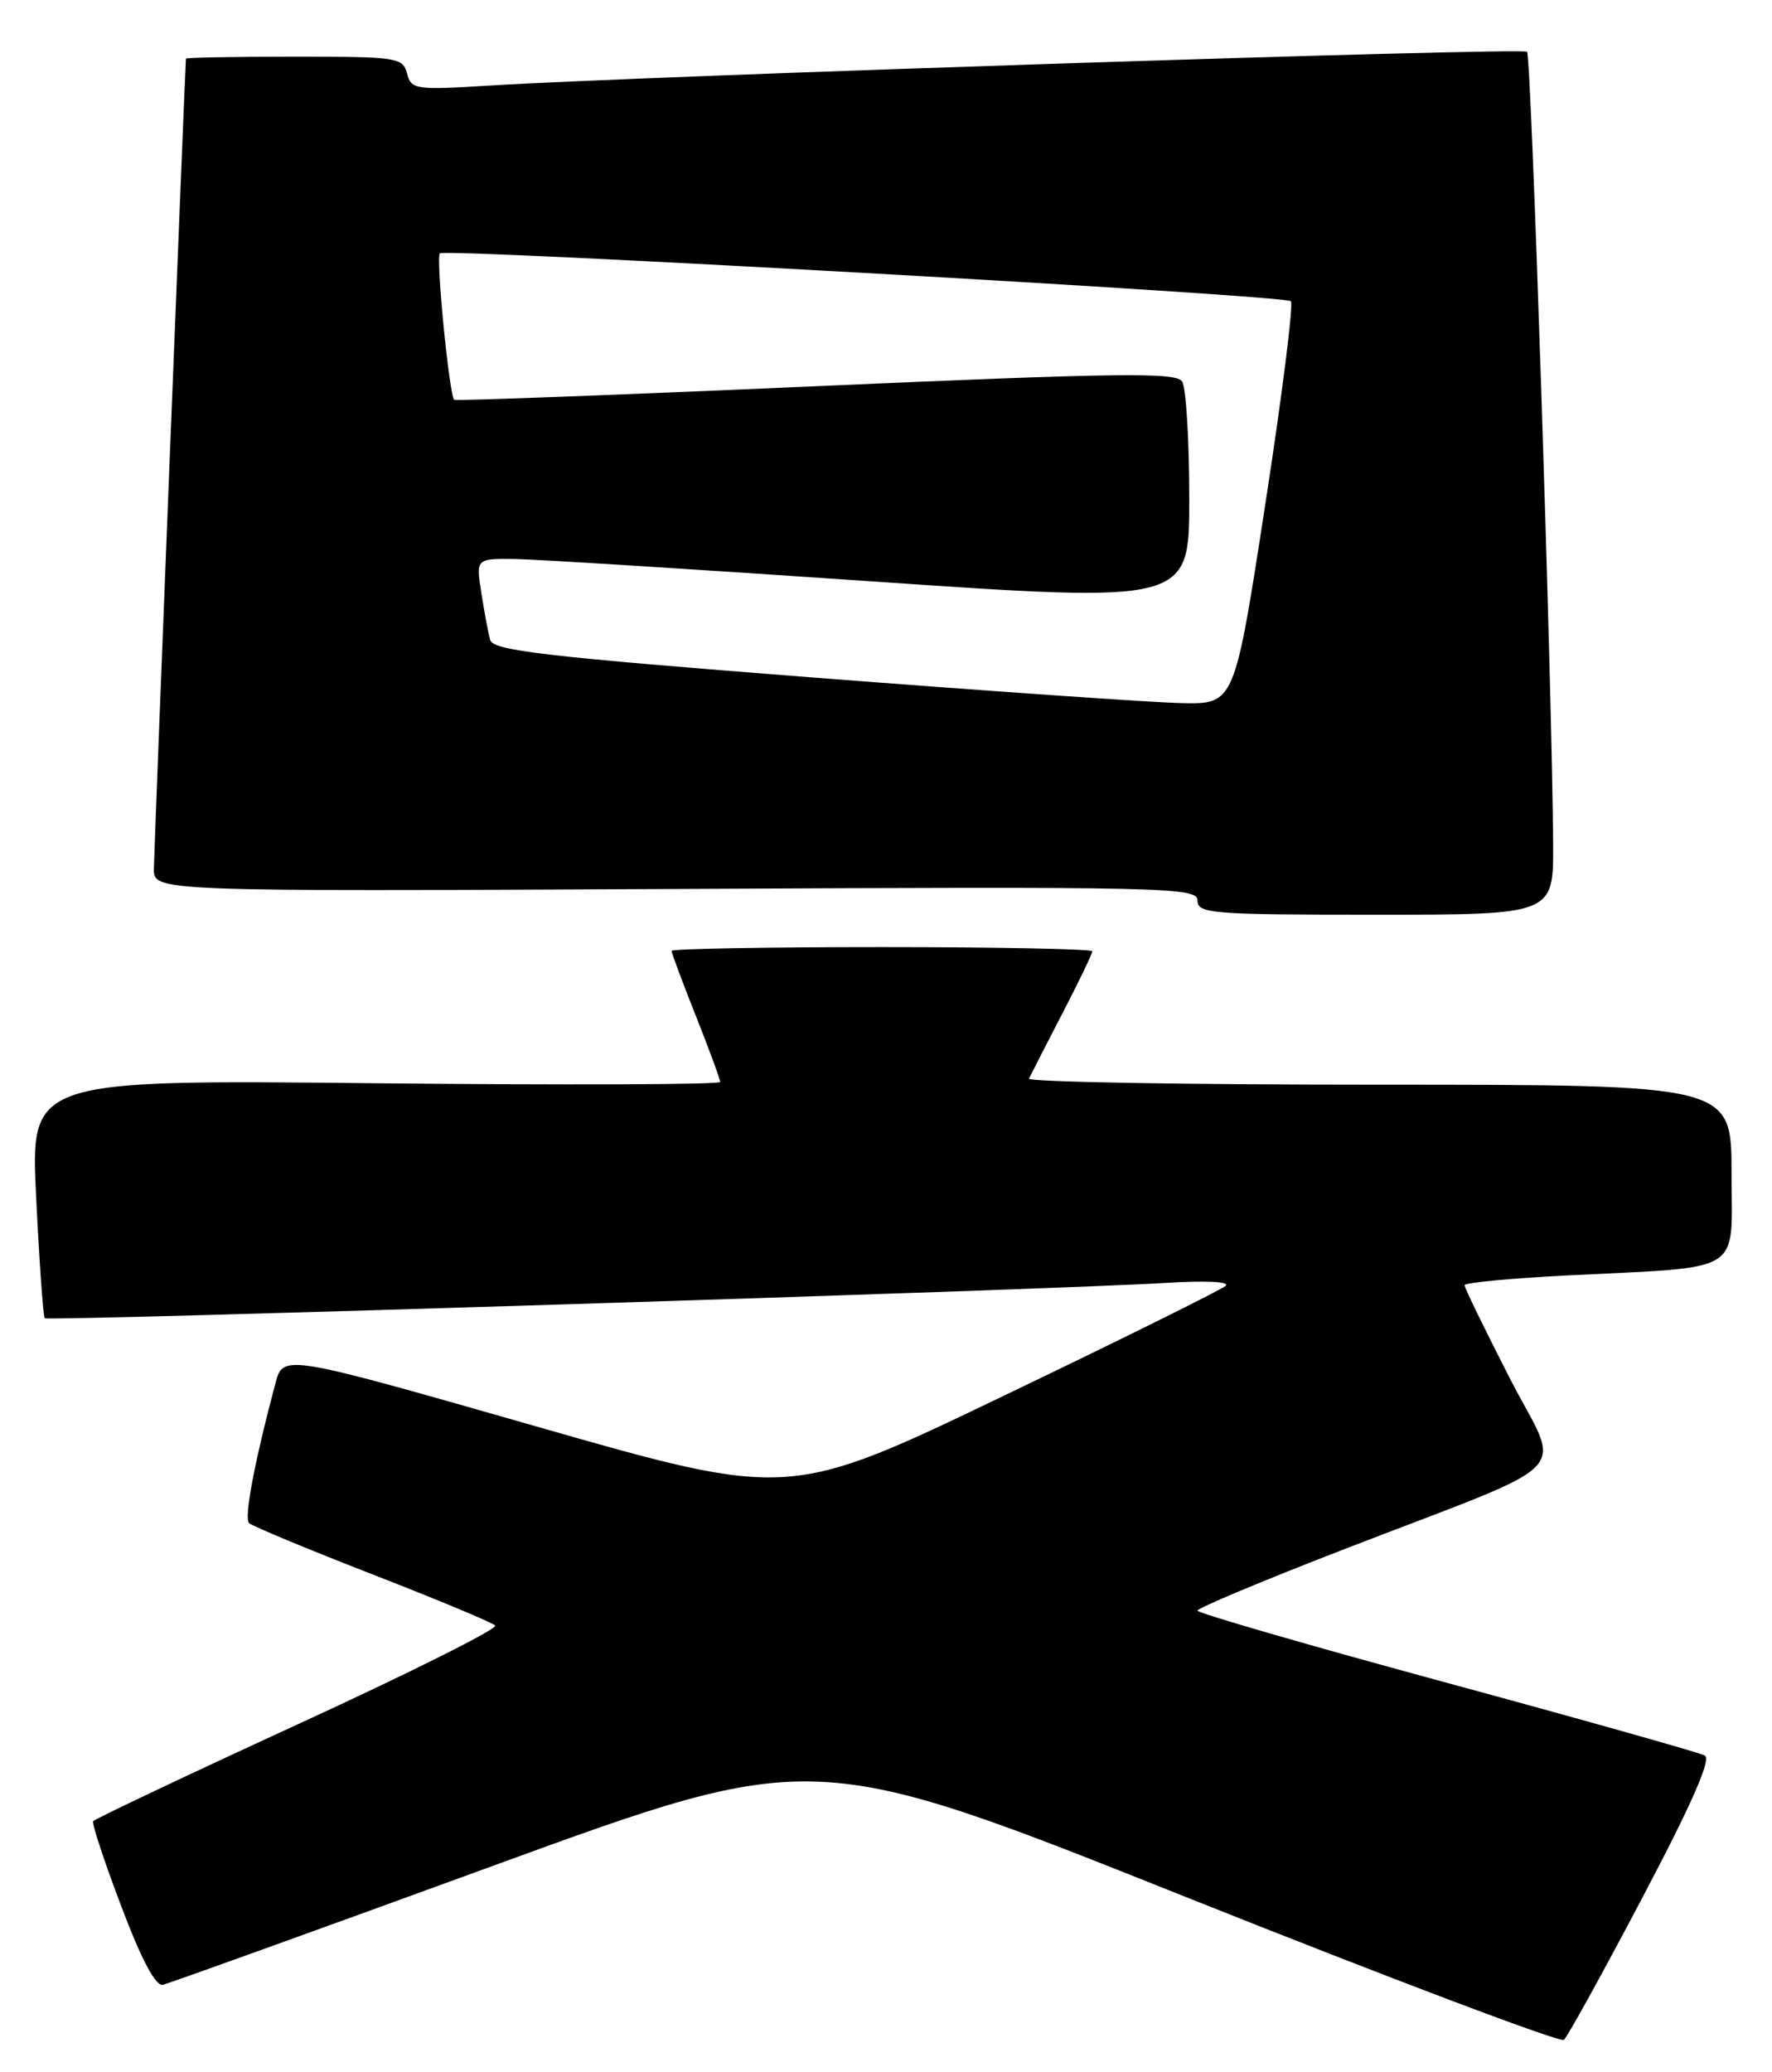 <?xml version="1.0" encoding="UTF-8" standalone="no"?>
<!DOCTYPE svg PUBLIC "-//W3C//DTD SVG 1.1//EN" "http://www.w3.org/Graphics/SVG/1.1/DTD/svg11.dtd" >
<svg xmlns="http://www.w3.org/2000/svg" xmlns:xlink="http://www.w3.org/1999/xlink" version="1.1" viewBox="0 0 219 256">
 <g >
 <path fill="currentColor"
d=" M 202.98 234.43 C 209.10 222.83 211.52 217.32 210.70 216.87 C 210.04 216.51 195.66 212.46 178.75 207.87 C 161.84 203.28 148.00 199.28 148.00 198.97 C 148.00 198.66 155.99 195.31 165.75 191.53 C 195.68 179.94 192.97 182.73 186.55 170.18 C 183.50 164.22 181.00 159.08 181.00 158.77 C 181.00 158.46 186.74 157.91 193.75 157.56 C 215.84 156.44 214.00 157.58 214.00 144.91 C 214.00 134.00 214.00 134.00 170.42 134.00 C 146.45 134.00 126.99 133.66 127.17 133.25 C 127.36 132.84 129.20 129.25 131.26 125.27 C 133.32 121.30 135.00 117.81 135.00 117.52 C 135.00 117.24 123.30 117.00 109.00 117.00 C 94.70 117.00 83.00 117.21 83.00 117.47 C 83.00 117.73 84.35 121.35 86.00 125.50 C 87.65 129.65 89.00 133.32 89.00 133.66 C 89.00 133.99 69.82 134.06 46.37 133.82 C 3.75 133.38 3.75 133.38 4.47 147.94 C 4.86 155.95 5.34 162.66 5.53 162.85 C 5.92 163.25 131.13 159.31 143.97 158.49 C 148.98 158.18 152.05 158.32 151.47 158.85 C 150.94 159.34 138.58 165.46 124.01 172.45 C 97.52 185.16 97.52 185.16 66.26 176.21 C 35.00 167.27 35.00 167.27 34.04 170.89 C 31.44 180.64 30.14 187.54 30.78 188.16 C 31.18 188.53 38.02 191.38 46.00 194.48 C 53.98 197.58 60.81 200.42 61.20 200.81 C 61.58 201.19 50.62 206.67 36.85 212.99 C 23.08 219.32 11.68 224.72 11.51 224.99 C 11.34 225.27 12.90 230.00 14.99 235.50 C 17.50 242.14 19.24 245.40 20.14 245.19 C 20.89 245.02 39.30 238.39 61.06 230.45 C 100.62 216.02 100.62 216.02 146.56 234.35 C 171.83 244.43 192.85 252.37 193.28 252.00 C 193.71 251.64 198.08 243.73 202.98 234.43 Z  M 191.95 104.25 C 191.84 85.62 189.25 6.92 188.73 6.39 C 188.18 5.85 79.91 9.38 60.68 10.56 C 51.31 11.14 50.83 11.07 50.31 9.09 C 49.79 7.10 49.11 7.00 36.38 7.00 C 29.02 7.00 22.99 7.11 22.98 7.25 C 22.85 8.90 19.03 105.26 19.02 107.32 C 19.00 110.13 19.00 110.13 83.50 109.82 C 144.38 109.52 148.00 109.60 148.00 111.25 C 148.00 112.86 149.71 113.00 170.00 113.00 C 192.00 113.00 192.00 113.00 191.95 104.25 Z  M 100.26 83.68 C 67.27 81.11 60.95 80.37 60.58 79.06 C 60.34 78.20 59.85 75.59 59.49 73.25 C 58.82 69.00 58.82 69.00 63.66 69.06 C 66.32 69.10 86.16 70.34 107.75 71.82 C 147.00 74.51 147.00 74.51 146.98 61.50 C 146.98 54.35 146.58 47.88 146.10 47.13 C 145.37 45.97 138.33 46.06 100.87 47.71 C 76.47 48.79 56.34 49.54 56.14 49.39 C 55.53 48.92 53.85 31.82 54.36 31.30 C 55.04 30.63 158.79 36.46 159.54 37.21 C 159.88 37.55 158.45 48.89 156.36 62.41 C 152.57 87.00 152.57 87.00 146.03 86.86 C 142.44 86.79 121.84 85.35 100.26 83.68 Z "/>
</g>
</svg>